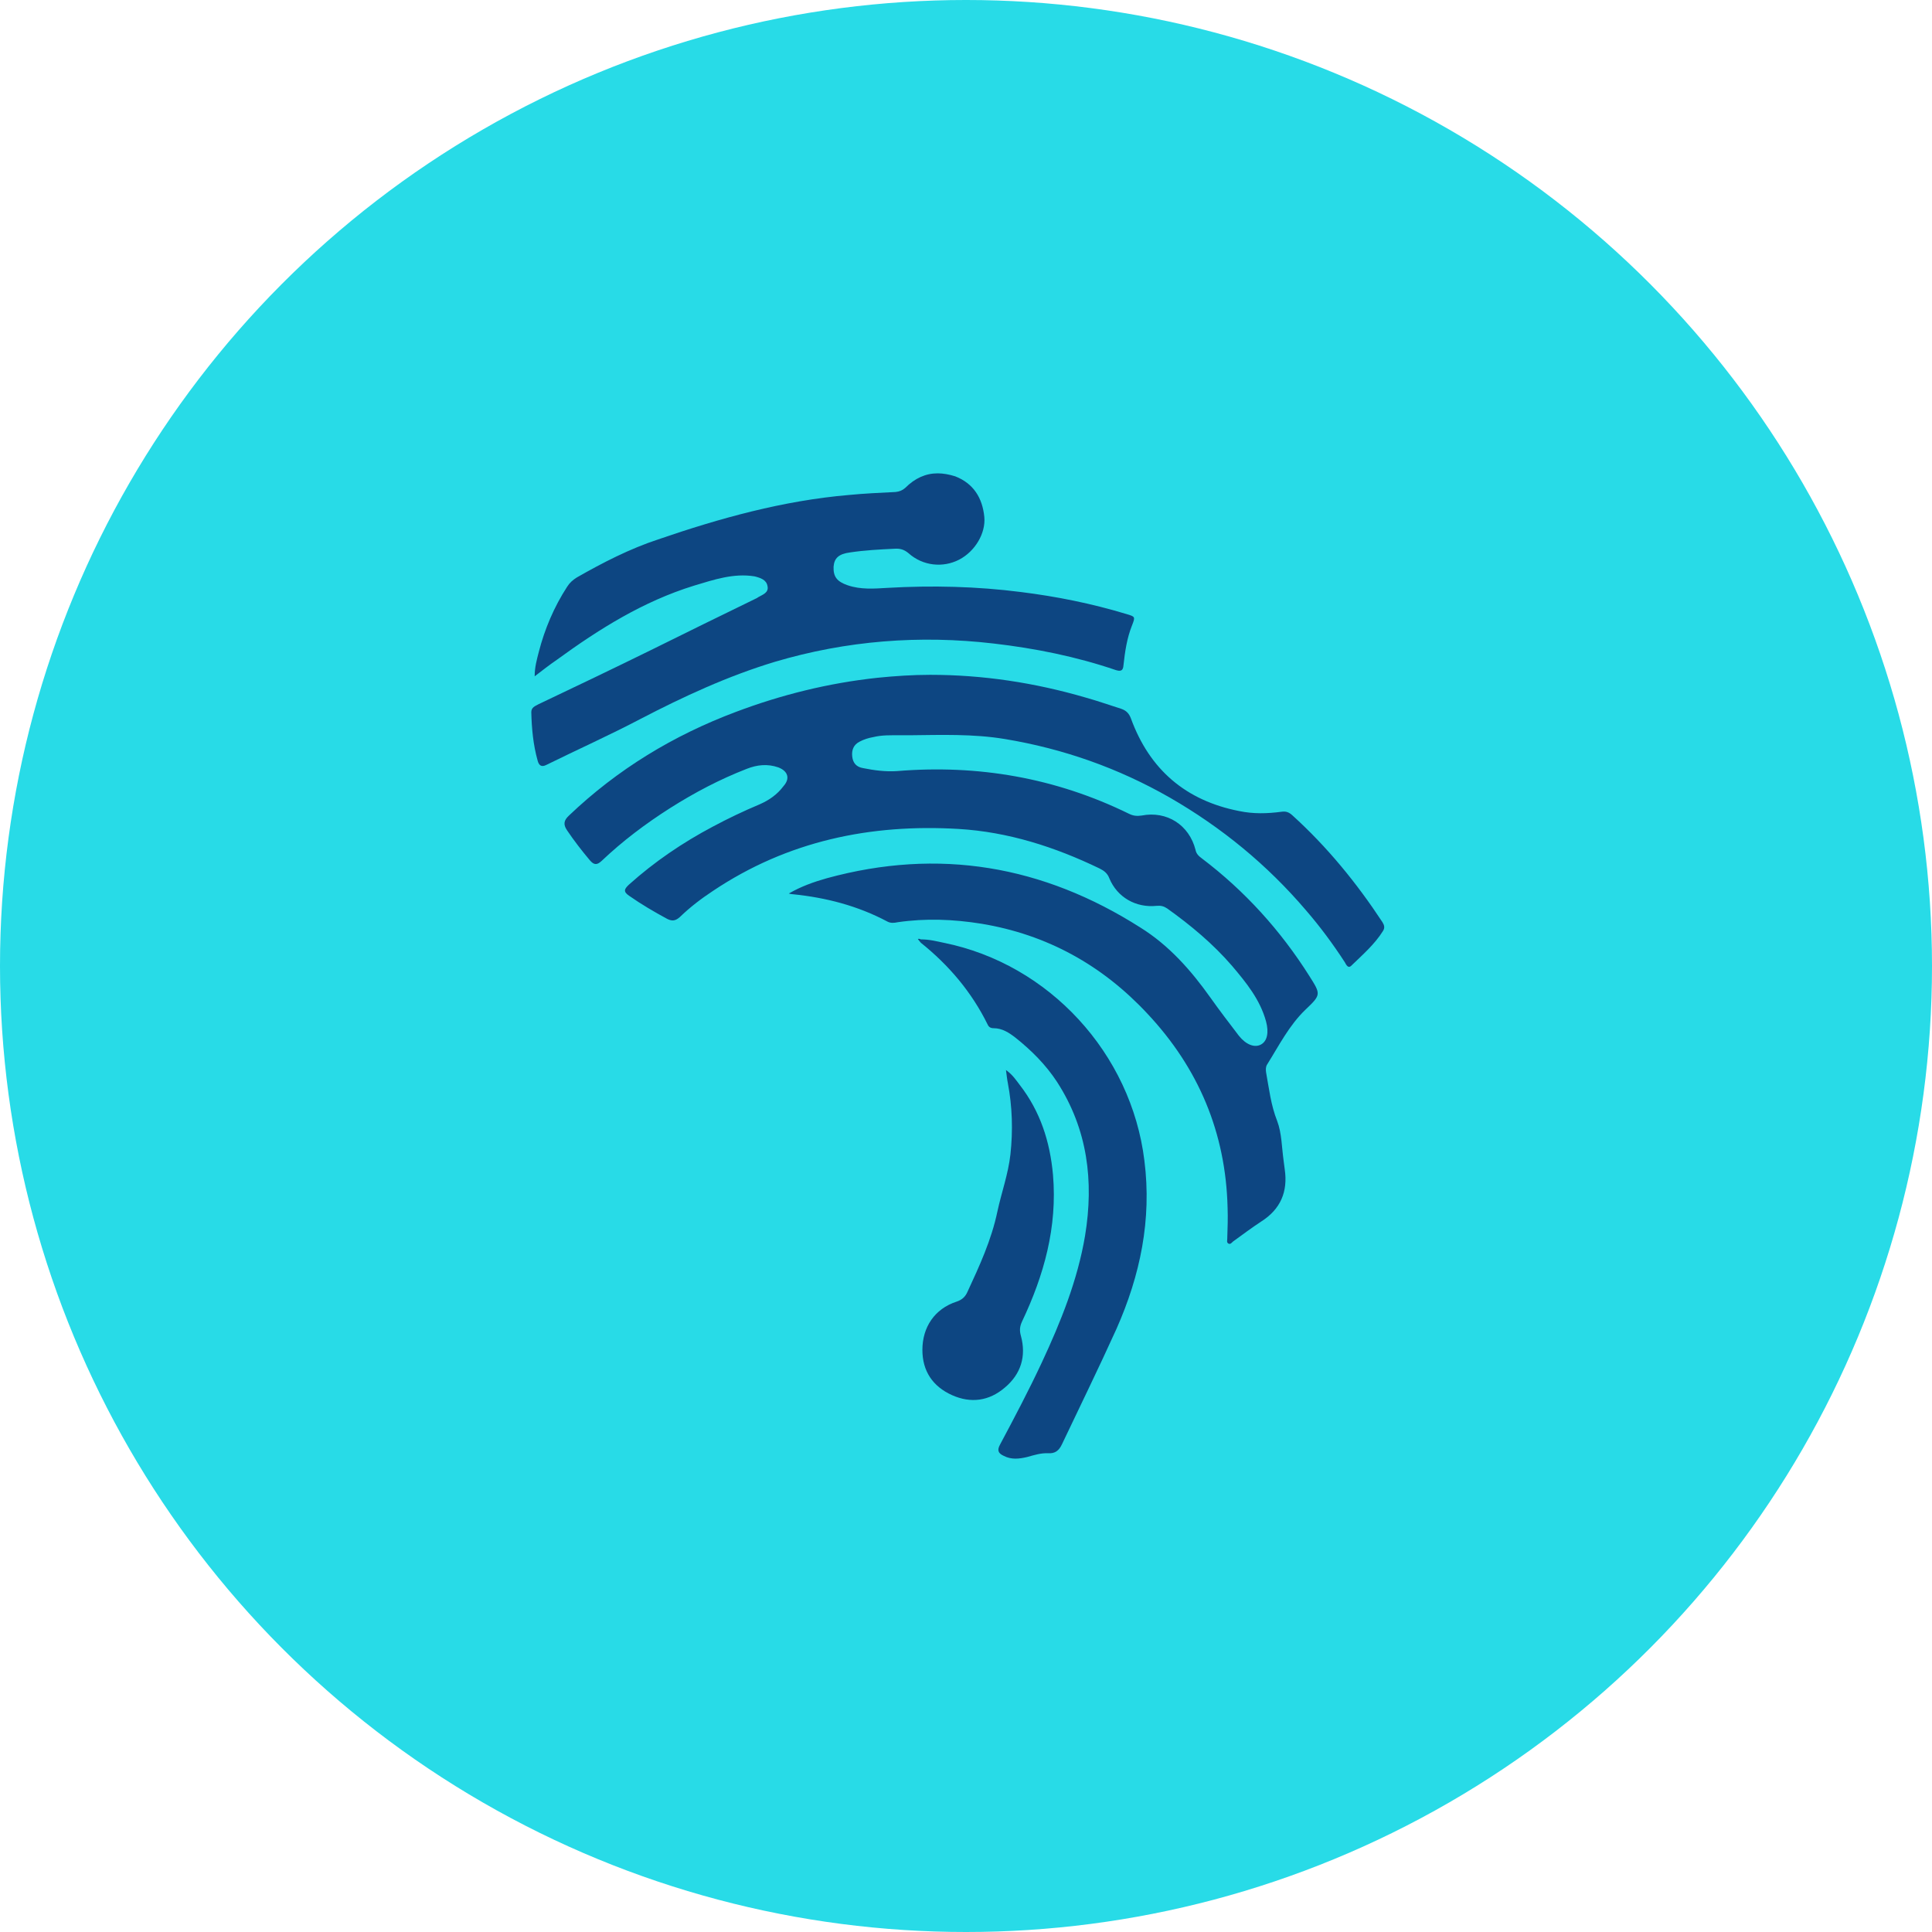 <svg width="35" height="35" viewBox="0 0 35 35" fill="none" xmlns="http://www.w3.org/2000/svg">
<circle cx="17.5" cy="17.5" r="17.5" fill="#28DBE7"/>
<path d="M15.892 12.279C15.013 12.374 14.161 12.584 13.336 12.895C12.201 13.32 11.187 13.936 10.308 14.774C10.213 14.862 10.2 14.936 10.274 15.044C10.402 15.234 10.544 15.416 10.686 15.585C10.761 15.673 10.815 15.673 10.896 15.599C11.281 15.234 11.694 14.923 12.14 14.639C12.579 14.361 13.039 14.118 13.526 13.929C13.715 13.854 13.904 13.834 14.1 13.902C14.276 13.969 14.316 14.105 14.195 14.24C14.08 14.395 13.931 14.497 13.762 14.571C13.472 14.693 13.188 14.828 12.91 14.977C12.363 15.267 11.856 15.612 11.396 16.024C11.308 16.106 11.288 16.153 11.396 16.227C11.619 16.383 11.849 16.518 12.086 16.646C12.18 16.694 12.241 16.68 12.316 16.613C12.498 16.437 12.701 16.281 12.917 16.139C14.269 15.234 15.77 14.923 17.365 15.017C18.264 15.071 19.109 15.342 19.921 15.734C20.002 15.774 20.063 15.822 20.096 15.91C20.238 16.254 20.576 16.45 20.955 16.41C21.029 16.403 21.083 16.417 21.144 16.457C21.57 16.761 21.976 17.099 22.32 17.498C22.577 17.802 22.827 18.107 22.936 18.505C22.99 18.708 22.956 18.864 22.841 18.924C22.726 18.985 22.57 18.924 22.442 18.762C22.266 18.532 22.091 18.303 21.928 18.073C21.577 17.579 21.178 17.126 20.657 16.802C18.893 15.68 17.007 15.355 14.979 15.91C14.742 15.977 14.513 16.058 14.29 16.187C14.316 16.194 14.344 16.2 14.364 16.2C14.966 16.261 15.54 16.41 16.074 16.694C16.135 16.727 16.196 16.721 16.263 16.707C16.77 16.633 17.271 16.653 17.778 16.734C18.967 16.93 19.968 17.485 20.786 18.363C21.712 19.35 22.206 20.52 22.239 21.879C22.246 22.068 22.239 22.25 22.233 22.44C22.233 22.474 22.219 22.507 22.253 22.528C22.287 22.548 22.314 22.514 22.334 22.494C22.503 22.372 22.672 22.244 22.848 22.129C23.199 21.906 23.334 21.588 23.274 21.182C23.267 21.128 23.26 21.074 23.253 21.02C23.22 20.784 23.22 20.527 23.138 20.31C23.023 20.02 22.99 19.722 22.936 19.425C22.929 19.378 22.929 19.323 22.956 19.283C23.172 18.938 23.355 18.573 23.652 18.289C23.936 18.019 23.929 18.012 23.72 17.681C23.199 16.856 22.55 16.139 21.773 15.551C21.719 15.511 21.672 15.47 21.658 15.396C21.543 14.943 21.137 14.686 20.684 14.774C20.597 14.787 20.529 14.781 20.448 14.74C19.123 14.091 17.717 13.848 16.25 13.969C16.047 13.983 15.838 13.956 15.635 13.915C15.513 13.895 15.452 13.821 15.439 13.706C15.425 13.584 15.466 13.489 15.574 13.435C15.648 13.395 15.736 13.368 15.817 13.354C15.979 13.314 16.135 13.32 16.297 13.32C16.358 13.32 16.412 13.32 16.473 13.32C17.054 13.314 17.629 13.293 18.204 13.388C19.265 13.564 20.259 13.915 21.192 14.449C22.131 14.99 22.956 15.666 23.659 16.491C23.916 16.788 24.146 17.099 24.362 17.431C24.389 17.478 24.423 17.559 24.49 17.485C24.693 17.289 24.903 17.106 25.052 16.869C25.092 16.809 25.078 16.761 25.045 16.707C24.578 15.997 24.044 15.342 23.409 14.767C23.348 14.713 23.294 14.693 23.213 14.706C22.956 14.74 22.706 14.747 22.449 14.693C21.482 14.504 20.826 13.942 20.488 13.016C20.455 12.928 20.407 12.874 20.313 12.841C20.096 12.773 19.887 12.698 19.671 12.638C18.744 12.367 17.805 12.225 16.852 12.225C16.541 12.225 16.216 12.246 15.892 12.279Z" fill="#0D4682"/>
<path d="M16.399 8.839C16.345 8.886 16.29 8.906 16.223 8.913C15.939 8.927 15.655 8.94 15.378 8.967C14.188 9.069 13.046 9.386 11.923 9.772C11.41 9.941 10.923 10.191 10.45 10.461C10.375 10.508 10.321 10.556 10.274 10.63C10.037 10.995 9.868 11.394 9.76 11.813C9.726 11.948 9.686 12.084 9.686 12.252C9.835 12.138 9.956 12.043 10.085 11.955C10.855 11.394 11.653 10.894 12.572 10.61C12.931 10.502 13.289 10.38 13.668 10.441C13.776 10.468 13.884 10.502 13.904 10.617C13.931 10.738 13.816 10.772 13.735 10.819C13.728 10.826 13.722 10.826 13.715 10.833C13.073 11.144 12.43 11.462 11.788 11.779C11.112 12.111 10.436 12.435 9.753 12.759C9.693 12.793 9.625 12.814 9.625 12.902C9.632 13.199 9.659 13.49 9.74 13.78C9.76 13.855 9.801 13.909 9.902 13.855C10.463 13.578 11.038 13.321 11.592 13.03C12.383 12.618 13.188 12.246 14.039 11.989C15.337 11.604 16.662 11.502 18.001 11.658C18.751 11.745 19.495 11.894 20.211 12.138C20.299 12.165 20.346 12.158 20.353 12.05C20.38 11.806 20.414 11.563 20.509 11.326C20.57 11.171 20.563 11.171 20.407 11.124C19.779 10.934 19.143 10.806 18.494 10.725C17.697 10.623 16.885 10.603 16.074 10.65C15.838 10.664 15.594 10.684 15.357 10.603C15.162 10.536 15.094 10.448 15.101 10.265C15.114 10.11 15.195 10.035 15.398 10.008C15.662 9.968 15.932 9.954 16.203 9.941C16.304 9.934 16.378 9.954 16.459 10.022C16.716 10.252 17.081 10.292 17.379 10.137C17.663 9.988 17.859 9.663 17.832 9.366C17.798 9.021 17.636 8.758 17.304 8.629C17.196 8.595 17.088 8.575 16.987 8.575C16.77 8.575 16.574 8.663 16.399 8.839Z" fill="#0D4682"/>
<path d="M16.628 17.012C16.662 17.052 16.669 17.066 16.682 17.079C17.189 17.485 17.602 17.971 17.892 18.56C17.913 18.607 17.947 18.627 18.001 18.627C18.156 18.627 18.278 18.708 18.393 18.796C18.683 19.026 18.947 19.29 19.15 19.601C19.704 20.459 19.819 21.399 19.657 22.386C19.522 23.19 19.217 23.947 18.873 24.684C18.636 25.191 18.379 25.678 18.116 26.171C18.061 26.273 18.082 26.327 18.183 26.374C18.325 26.448 18.467 26.428 18.609 26.395C18.731 26.361 18.859 26.32 18.988 26.327C19.116 26.334 19.184 26.279 19.238 26.165C19.569 25.468 19.907 24.779 20.225 24.076C20.657 23.102 20.867 22.095 20.732 21.027C20.495 19.087 19.008 17.464 17.095 17.079C16.966 17.052 16.838 17.018 16.682 17.018C16.655 17.005 16.642 17.005 16.628 17.012Z" fill="#0D4682"/>
<path d="M18.258 19.621C18.339 20.047 18.352 20.48 18.305 20.912C18.265 21.271 18.143 21.602 18.069 21.947C17.96 22.467 17.744 22.933 17.528 23.4C17.487 23.495 17.426 23.549 17.325 23.582C16.933 23.711 16.71 24.042 16.71 24.455C16.71 24.84 16.899 25.117 17.244 25.273C17.588 25.428 17.92 25.381 18.204 25.137C18.494 24.894 18.596 24.57 18.494 24.198C18.467 24.103 18.474 24.029 18.515 23.941C18.913 23.102 19.157 22.23 19.076 21.284C19.022 20.682 18.846 20.135 18.474 19.655C18.407 19.567 18.346 19.472 18.224 19.384C18.238 19.486 18.244 19.553 18.258 19.621Z" fill="#0D4682"/>
</svg>
